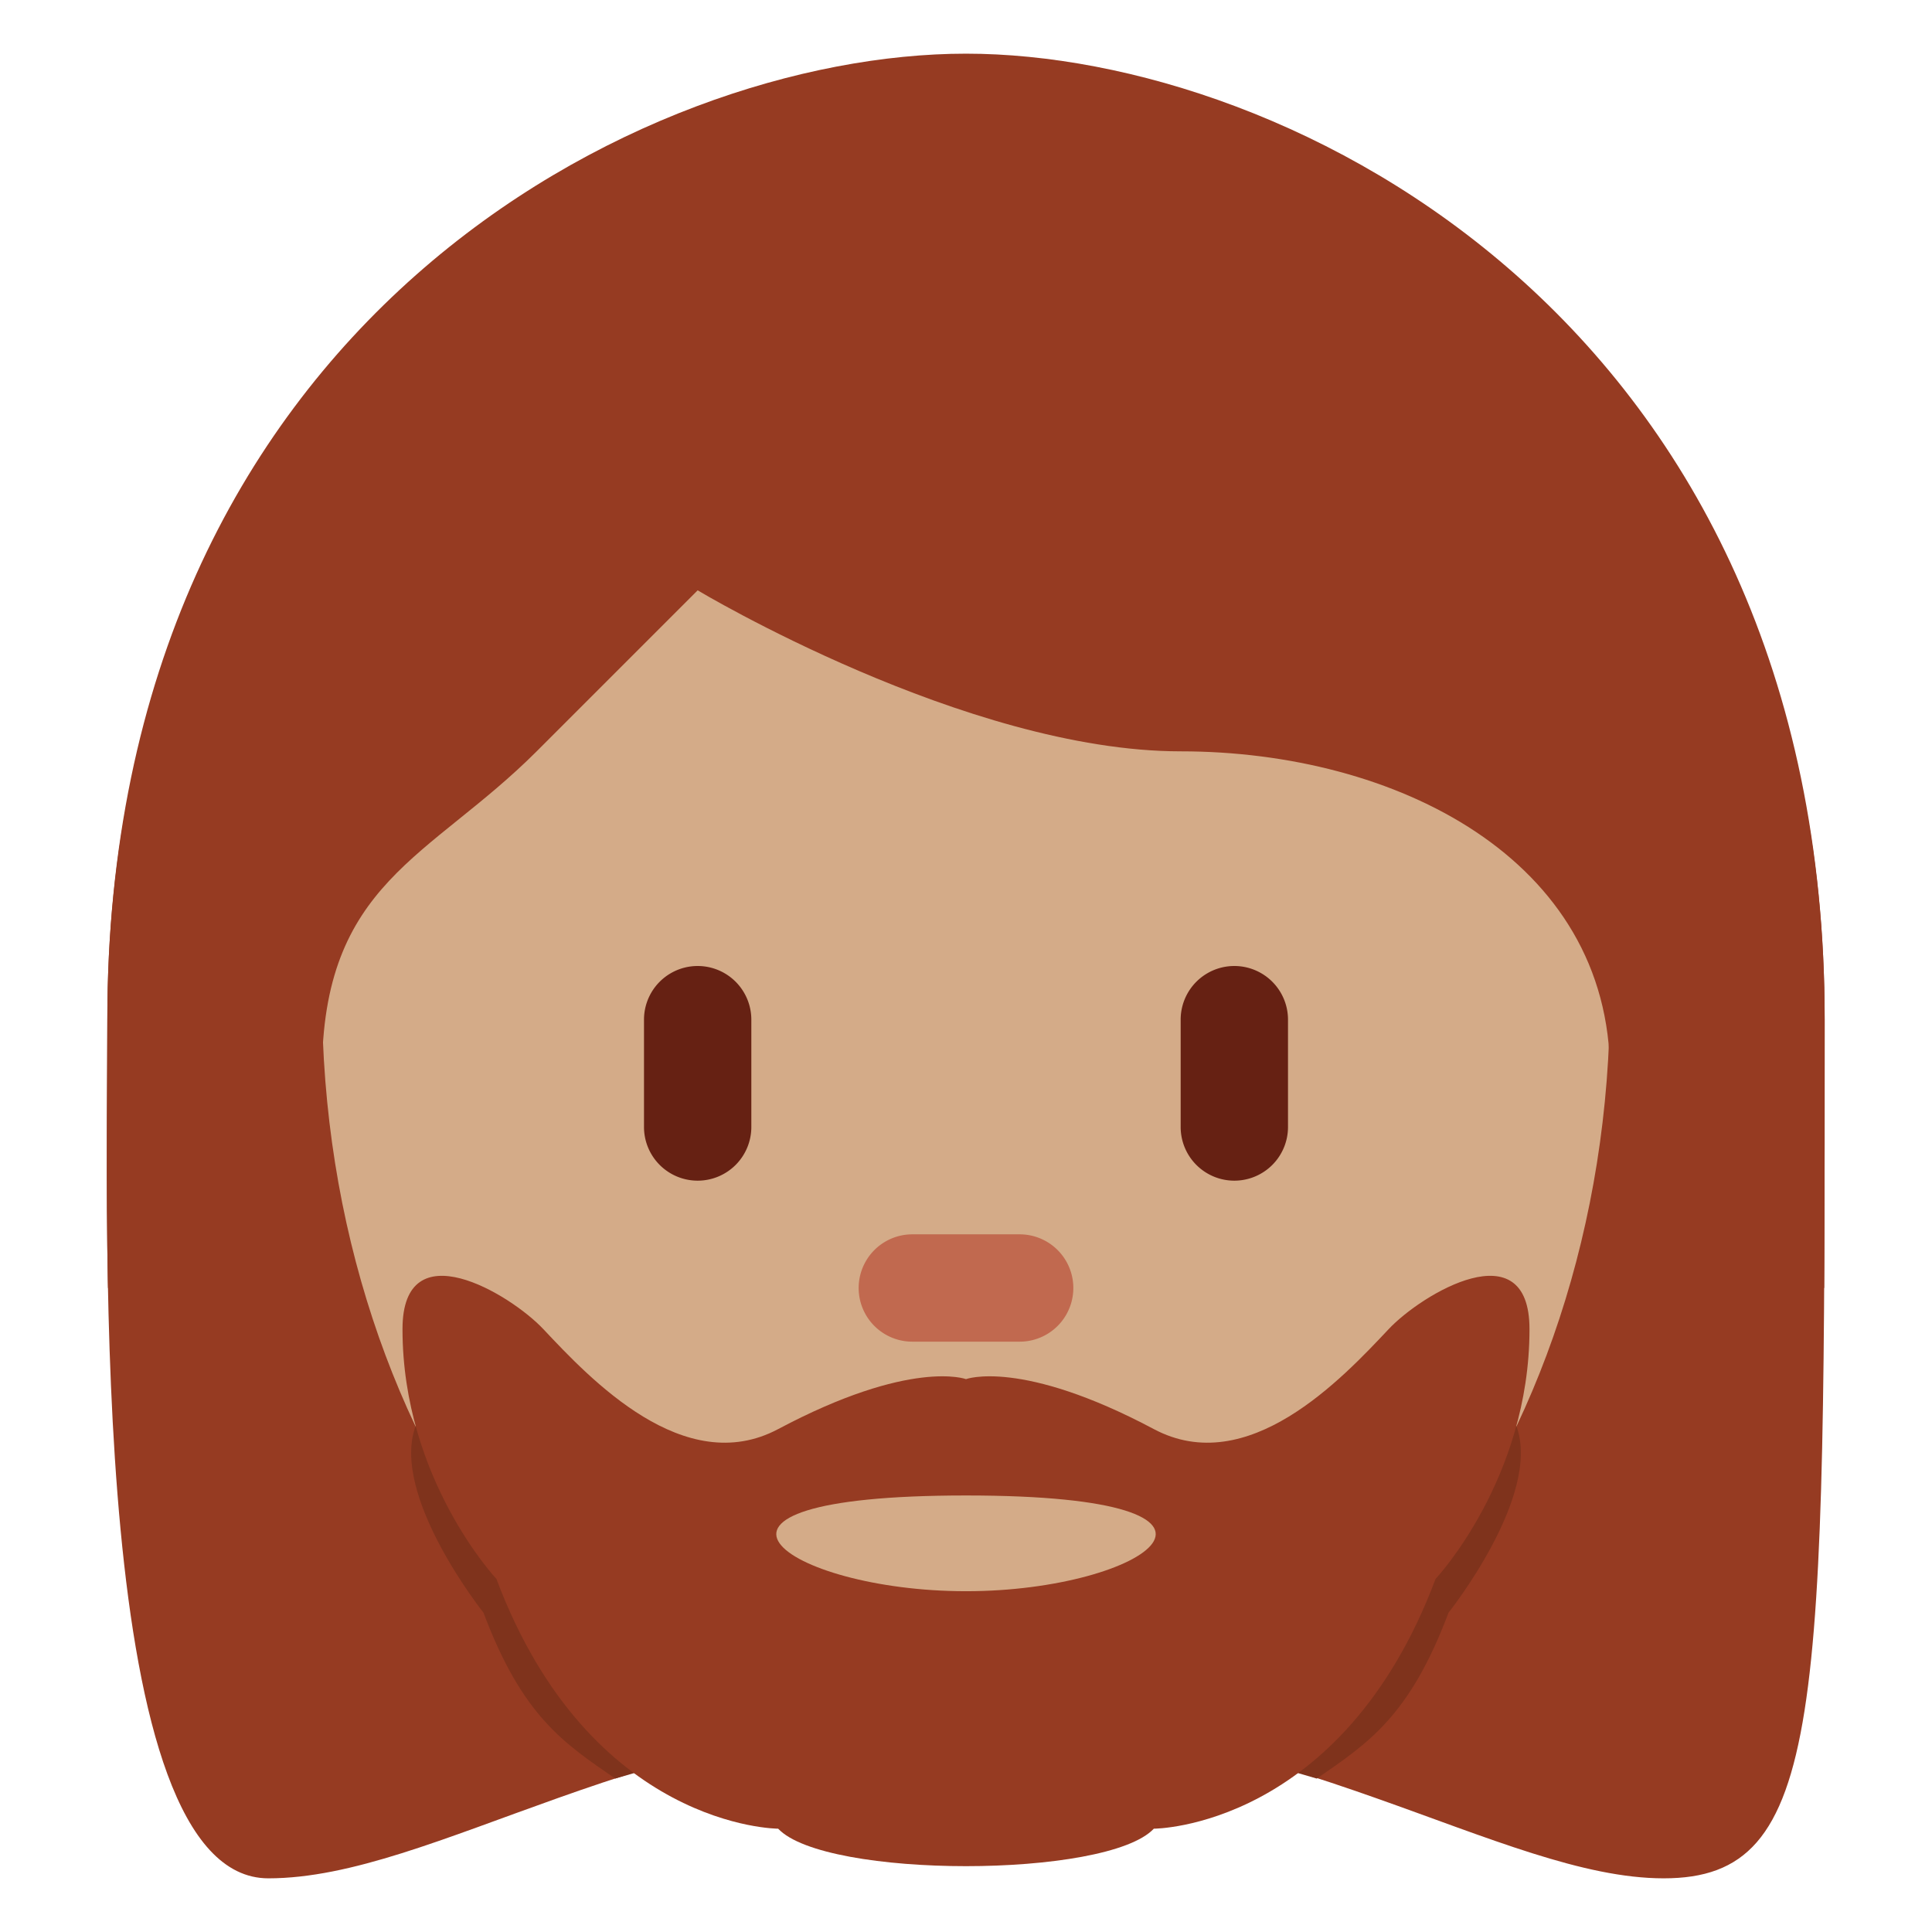 <svg xmlns="http://www.w3.org/2000/svg" width="18" height="18" viewBox="0 0 36 36"><path fill="#963B22" d="M18 3c6 0 16 3 16 16s0 16-3 16s-7-3-13-3s-9.915 3-13 3c-3.343 0-3-12-3-16C2 6 12 3 18 3z"/><path fill="#D4AB88" d="M6 18.562c0-8.526 5.373-15.438 12-15.438s12 6.912 12 15.438S24.627 34 18 34S6 27.088 6 18.562z"/><path fill="#C1694F" d="M19 25h-2a1 1 0 1 1 0-2h2a1 1 0 1 1 0 2z"/><path fill="#963B22" d="M3.064 24c-.03-.325-.064-.647-.064-1c0-5 3 .562 3-3c0-3.563 2-4 4-6l3-3s5 3 9 3s8 2 8 6s3-2 3 3c0 .355-.033.673-.058 1h1.049C34 22.523 34 20.868 34 19C34 6 24 1 18 1S2 6 2 19c0 1.158-.028 2.986.012 5h1.052z"/><path fill="#662113" d="M13 22a1 1 0 0 1-1-1v-2a1 1 0 0 1 2 0v2a1 1 0 0 1-1 1zm10 0a1 1 0 0 1-1-1v-2a1 1 0 1 1 2 0v2a1 1 0 0 1-1 1z"/><path fill="#7F331C" d="M28.257 26.577c-.005-.013 0 0 0-.013L25 27.5H11l-3.257-.936c0 .013.005.001 0 .013c-.474 1.289 1.266 3.473 1.266 3.473c.728 1.936 1.499 2.431 2.455 3.091l1.658-.483h9.756l1.658.483c.956-.66 1.727-1.155 2.455-3.091c0 0 1.741-2.184 1.266-3.473z"/><path fill="#963B22" d="M25.875 24.767c-.875.931-2.625 2.793-4.375 1.862c-2.475-1.316-3.5-.931-3.5-.931s-1.025-.385-3.5.931c-1.75.931-3.5-.931-4.375-1.862c-.619-.658-2.625-1.862-2.625 0c0 2.792 1.75 4.654 1.75 4.654c1.75 4.654 5.25 4.654 5.25 4.654c.875.931 6.125.931 7 0c0 0 3.5 0 5.25-4.654c0 0 1.75-1.862 1.75-4.654c0-1.862-2.006-.658-2.625 0z"/><path fill="#D4AB88" d="M18 29.65c-3.368 0-5.893-1.784 0-1.784s3.368 1.784 0 1.784"/></svg>